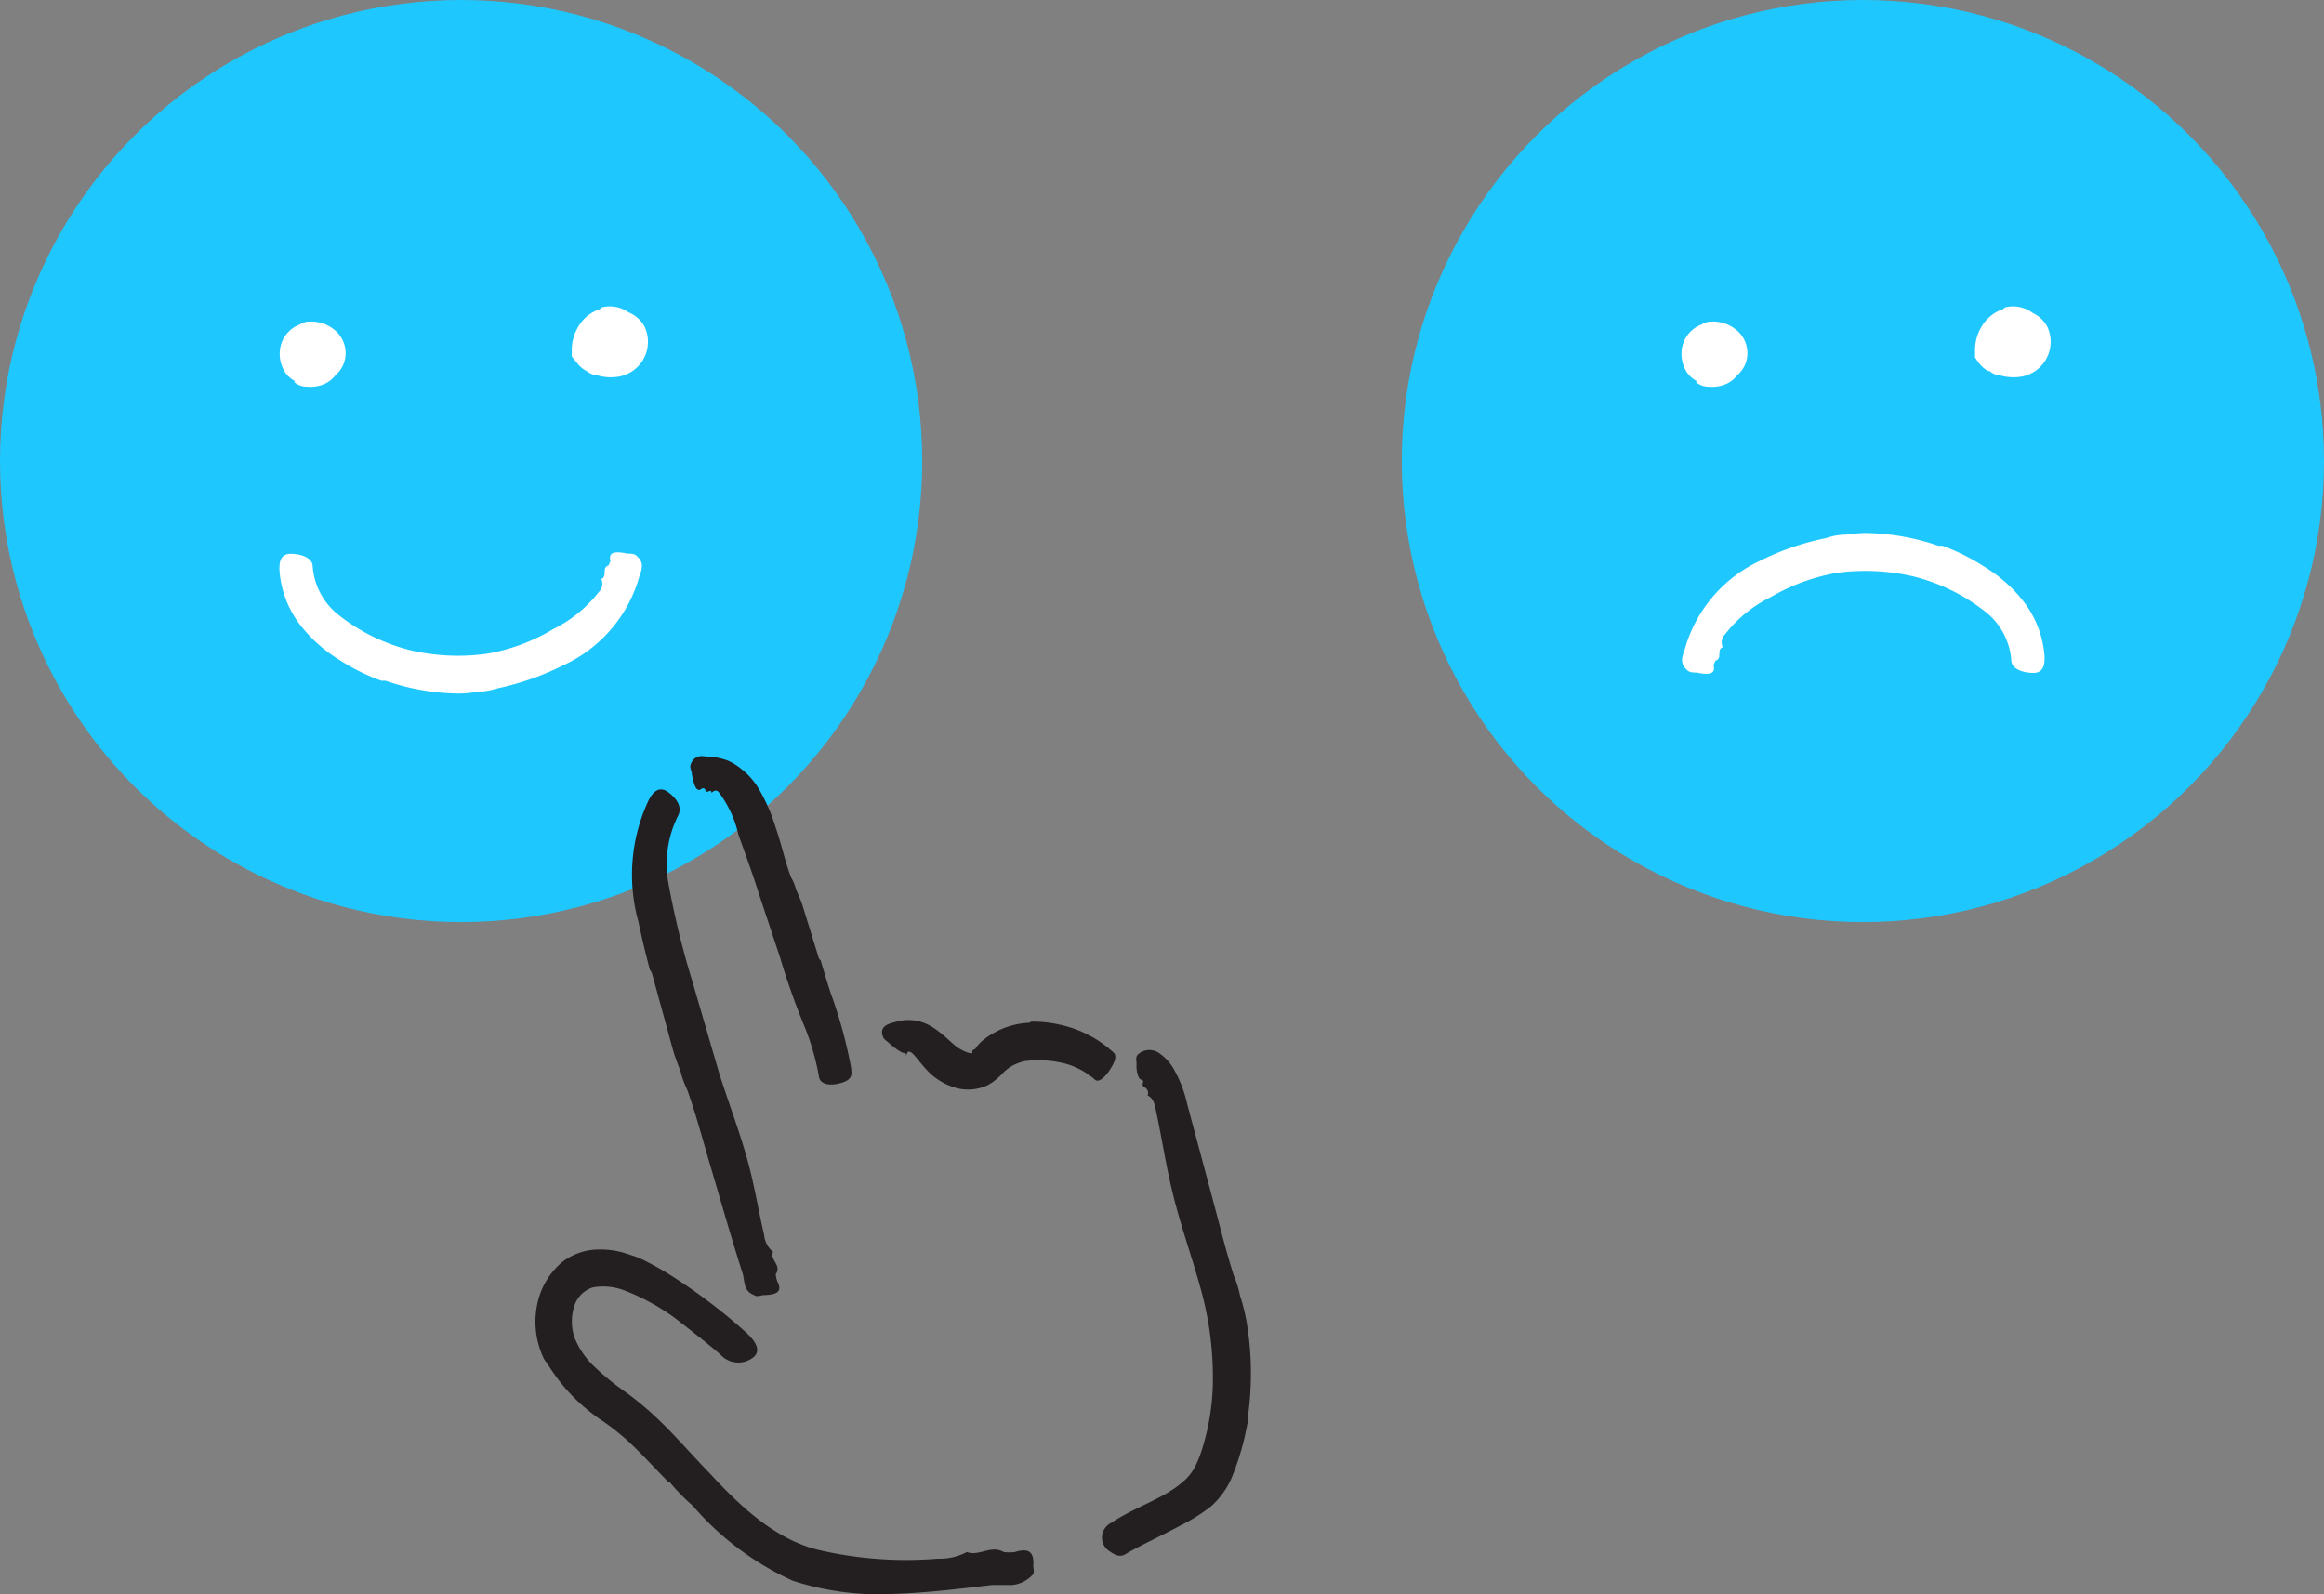 <svg xmlns="http://www.w3.org/2000/svg" viewBox="0 0 126 86.44">
  <rect x="0" y="0" width="126" height="86.44" fill="#808080" stroke="none"/>
  <defs>
    <style>
      .cls-1 {
        fill: #1ec8ff;
      }

      .cls-2 {
        fill: #fff;
      }

      .cls-3 {
        fill: #231f20;
      }
    </style>
  </defs>
  <g id="Layer_2" data-name="Layer 2">
    <g id="Layer_1-2" data-name="Layer 1">
      <g>
        <g>
          <circle class="cls-1" cx="25" cy="25" r="25"/>
          <path class="cls-2" d="M16,20.67a1.53,1.53,0,0,1-.55-.49,1.87,1.87,0,0,1-.23-1.44,1.67,1.67,0,0,1,1.18-1.19l.15-.09h0a2,2,0,0,1,1.68.51,1.63,1.63,0,0,1,.51,1.18,1.58,1.58,0,0,1-.53,1.18,1.71,1.71,0,0,1-.93.42,1.53,1.53,0,0,1-1.07-.28c-.24-.14-.51-.54.11-.86l.41-.23.16-.11h0s0,0,0,0,0-.39,0-.28.16.2.21.19h0s0,0,0,0a.44.44,0,0,0-.17.21c0,.06,0,0,0,0a.35.35,0,0,0-.08-.21s0,0,0,0h0c.08.05,0,0,0,0h0a.57.57,0,0,0,.22,0c.14-.07,0,0-.08.16s0,0,0,.05h0c0-.06,0,.14,0-.13h0v.05a.48.48,0,0,0,.07.17.43.43,0,0,0-.21-.08,1,1,0,0,0-.25,0h-.13l0-.18s.06-.11,0-.15-.05,0-.1.18h0c0-.24,0,.18,0-.12h0s0,0,0,0,0,0,0-.36a5.41,5.41,0,0,0,0-.74v0c-.16-.71,0-.45.18-.52a1.3,1.3,0,0,1,1.39.46,2.3,2.3,0,0,1,.55,1.4,1.52,1.52,0,0,1-.51,1.2,1.6,1.6,0,0,1-.64.34,1.88,1.88,0,0,1-.68.06,1.06,1.06,0,0,1-.71-.25Z"/>
          <path class="cls-2" d="M31.81,20.13a1.68,1.68,0,0,1-.55-.48l0,0L31,19.33V19a2.44,2.44,0,0,1,.35-1.28,2.12,2.12,0,0,1,1.12-.94c.06,0,.1-.08.15-.11h0a1.79,1.79,0,0,1,1.19.11,2,2,0,0,1,.81.71A1.8,1.8,0,0,1,35,18.74,1.57,1.57,0,0,1,34,20a1.64,1.64,0,0,1-1.26,0,1.93,1.93,0,0,1-.67-.46c-.1-.11-.28-.26.15-.78s.78-.81.87-.72l.23.24c0,.06,0,.23,0,.19v0h0s-.07-.09.06.08h0l0,0,0,0a.59.59,0,0,0-.37,0c-.1.05,0,0,0-.07a.26.26,0,0,0,.07-.14v0h0c0-.23,0,.31,0,.25h0a.17.17,0,0,0,0,.07s0,0,0,0a.63.63,0,0,0-.1.3l-.15-.49a.25.25,0,0,0,.15.11c.09,0,.18,0,.16-.06v0h0l0,.11h0a.22.22,0,0,0-.05-.08l-.08-.08a.48.48,0,0,0,.28,0h0s.16-.09.08-.05h0l0,0s-.1.14-.08.1,0,0,0,0,0,.13,0,.08h0a.44.44,0,0,0,0-.21l0-.05s0,0,0,0l-.16-.13a4.11,4.11,0,0,1-.37-.32c-.11-.12-.31-.24-.33-.39h0a.4.4,0,0,1,.16-.53,1.83,1.83,0,0,1,.48-.11,1.7,1.7,0,0,1,1.88.86,1.92,1.92,0,0,1-1.33,2.69,2.63,2.63,0,0,1-1.22-.05,1,1,0,0,1-.61-.26Z"/>
          <path class="cls-2" d="M26,37.5a7.91,7.91,0,0,1-1.08.11,12.64,12.64,0,0,1-4-.69.77.77,0,0,0-.22,0h0a10.88,10.88,0,0,1-2.27-1.12,7.88,7.88,0,0,1-2.22-2,5.48,5.48,0,0,1-1.06-2.91c0-.32,0-.88.65-.86s1.12.27,1.15.64a3.7,3.7,0,0,0,1.3,2.59,10.28,10.28,0,0,0,4,2,11.3,11.3,0,0,0,4.14.19A10.39,10.39,0,0,0,30,34.11a7.15,7.15,0,0,0,2.46-2,.64.64,0,0,0,.14-.72h0c.19-.06.17-.23.18-.37s0-.29.23-.37h0c0-.09.1-.17.08-.26-.09-.41.17-.53.93-.37.17,0,.39,0,.5.13h0c.52.42.18.91.08,1.33a7.55,7.55,0,0,1-4.05,4.59A14.76,14.76,0,0,1,27,37.32a4.29,4.29,0,0,1-1,.19Z"/>
        </g>
        <g>
          <circle class="cls-1" cx="101" cy="25" r="25"/>
          <path class="cls-2" d="M92,20.67a1.53,1.53,0,0,1-.55-.49,1.87,1.87,0,0,1-.23-1.44,1.67,1.67,0,0,1,1.18-1.19,1.19,1.19,0,0,0,.15-.09h0a2,2,0,0,1,1.68.51,1.63,1.63,0,0,1,.51,1.18,1.58,1.58,0,0,1-.53,1.18,1.71,1.71,0,0,1-.93.42,1.53,1.53,0,0,1-1.07-.28c-.24-.14-.51-.54.11-.86l.41-.23.16-.11h0s0,0,0,0,0-.39,0-.28.16.2.21.19h0s0,0,0,0a.44.44,0,0,0-.17.21c0,.06,0,0,0,0a.35.35,0,0,0-.08-.21s0,0,0,0h0l0,0h0a.57.57,0,0,0,.22,0c.14-.07,0,0-.08.16s0,0,0,.05h0c0-.06,0,.14,0-.13h0v.05a.48.48,0,0,0,.07.17.43.43,0,0,0-.21-.08,1,1,0,0,0-.25,0h-.13l0-.18s.06-.11,0-.15-.05,0-.1.18h0c0-.24,0,.18,0-.12h0s0,0,0,0,0,0,0-.36a5.41,5.41,0,0,0,0-.74v0c-.16-.71,0-.45.18-.52a1.3,1.3,0,0,1,1.39.46,2.3,2.3,0,0,1,.55,1.4,1.52,1.52,0,0,1-.51,1.2,1.6,1.6,0,0,1-.64.34,1.88,1.88,0,0,1-.68.06,1.06,1.06,0,0,1-.71-.25Z"/>
          <path class="cls-2" d="M107.81,20.13a1.68,1.68,0,0,1-.55-.48l0,0-.18-.27V19a2.44,2.44,0,0,1,.35-1.28,2.12,2.12,0,0,1,1.12-.94c.06,0,.1-.08.15-.11h0a1.79,1.79,0,0,1,1.19.11,2,2,0,0,1,.81.71,1.8,1.8,0,0,1,.31,1.24A1.57,1.57,0,0,1,110,20a1.64,1.64,0,0,1-1.26,0,1.93,1.93,0,0,1-.67-.46c-.1-.11-.28-.26.15-.78s.78-.81.87-.72l.23.24c0,.06,0,.23,0,.19v0h0s-.07-.09.06.08h0l0,0,0,0a.59.59,0,0,0-.37,0c-.1.05,0,0,0-.07a.26.26,0,0,0,.07-.14v0h0c0-.23,0,.31,0,.25h0a.17.17,0,0,0,0,.07s0,0,0,0a.63.63,0,0,0-.1.3l-.15-.49a.25.25,0,0,0,.15.11c.09,0,.18,0,.16-.06v0h0l0,.11h0a.22.22,0,0,0,0-.08l-.08-.08a.48.48,0,0,0,.28,0h0s.16-.09.08-.05h0l0,0s-.1.14-.08.1,0,0,0,0,0,.13,0,.08h0a.44.44,0,0,0,0-.21l0-.05s0,0,0,0l-.16-.13a4.11,4.11,0,0,1-.37-.32c-.11-.12-.31-.24-.33-.39h0a.4.4,0,0,1,.16-.53,1.83,1.83,0,0,1,.48-.11,1.7,1.7,0,0,1,1.88.86,1.92,1.92,0,0,1-1.33,2.69,2.63,2.63,0,0,1-1.22-.05,1,1,0,0,1-.61-.26Z"/>
          <path class="cls-2" d="M100,29a9.85,9.85,0,0,1,1.08-.1,12.69,12.69,0,0,1,4,.69.77.77,0,0,0,.22,0h0a11.44,11.44,0,0,1,2.27,1.13,7.88,7.88,0,0,1,2.22,2,5.48,5.48,0,0,1,1.06,2.91c0,.32,0,.88-.65.86s-1.12-.27-1.15-.64a3.7,3.7,0,0,0-1.3-2.59,10.28,10.28,0,0,0-4-2,11.53,11.53,0,0,0-4.14-.2A10.81,10.81,0,0,0,96,32.38a7.08,7.08,0,0,0-2.46,2,.64.64,0,0,0-.14.72h0c-.19.06-.17.23-.18.37s0,.29-.23.37h0c0,.09-.1.17-.08.26.09.41-.17.53-.93.37-.17,0-.39,0-.5-.13h0c-.52-.42-.18-.91-.08-1.33a7.55,7.55,0,0,1,4-4.59A14.33,14.33,0,0,1,99,29.18a3.47,3.47,0,0,1,1-.19Z"/>
        </g>
      </g>
      <g>
        <path class="cls-3" d="M36.25,80.38,35,79.08c-.39-.4-.78-.8-1.19-1.15s-.81-.66-1.32-1a9.88,9.88,0,0,1-2.72-2.84l-.26-.37v0A4.59,4.59,0,0,1,29.08,71a4.08,4.08,0,0,1,1.37-2.54,3.25,3.25,0,0,1,1.71-.69,4.66,4.66,0,0,1,1.62.15l.68.22a6,6,0,0,1,.67.31c.41.21.78.42,1.15.65a30.82,30.82,0,0,1,4,3c.39.34,1.1,1,.6,1.47a1.3,1.3,0,0,1-1.83-.13c-.8-.68-1.64-1.34-2.5-2A11.88,11.88,0,0,0,33.92,70a3.22,3.22,0,0,0-1.78-.19,1.54,1.54,0,0,0-1,1,2.74,2.74,0,0,0,0,1.7,4.42,4.42,0,0,0,1.1,1.61,14.08,14.08,0,0,0,1.53,1.26,16.75,16.75,0,0,1,1.72,1.4c1.08,1,2,2.1,3,3.12,1.78,1.94,3.66,3.61,5.9,4.15a21,21,0,0,0,6.45.47,3.13,3.13,0,0,0,1.58-.36h0c.65.25,1.32-.4,2,0h0a2.27,2.27,0,0,0,.6,0c.76-.24,1.06,0,1,.76,0,.18.11.38-.1.54h0a1.71,1.71,0,0,1-1.07.49c-.36,0-.73,0-1.08,0-1.72.2-3.48.42-5.28.48a15.22,15.22,0,0,1-5.5-.71,15.72,15.72,0,0,1-5.44-4.08,10.61,10.61,0,0,1-1.24-1.27Z"/>
        <path class="cls-3" d="M36.88,58.06c-.13-.36-.27-.71-.38-1.08l-1.15-4.19a.72.72,0,0,0-.11-.19h0c-.23-.85-.44-1.73-.63-2.63a9.49,9.49,0,0,1,.54-6.54c.16-.33.51-.89,1.07-.48s.75.87.55,1.27a5.86,5.86,0,0,0-.56,3.51,46.46,46.46,0,0,0,1.32,5.46l1.46,5c.49,1.56,1.08,3.08,1.52,4.66.38,1.35.6,2.75.92,4.12a1.33,1.33,0,0,0,.48.91h0c-.19.45.49.72.15,1.21a1.29,1.29,0,0,0,.08.38c.27.52.07.74-.73.76-.17,0-.37.12-.52,0v0h0c-.61-.23-.5-.77-.63-1.19-.64-2-1.24-4.12-1.85-6.18-.37-1.27-.71-2.54-1.16-3.79a4.77,4.77,0,0,1-.36-1Z"/>
        <path class="cls-3" d="M43.18,48.29a7.76,7.76,0,0,1,.31.74l.9,2.91c0,.05.06.09.1.13h0c.18.59.35,1.18.54,1.76a25.1,25.1,0,0,1,1.12,4.1c0,.22.15.58-.5.78s-1.15.09-1.24-.28a13.58,13.58,0,0,0-.76-2.69,38.81,38.81,0,0,1-1.36-3.83l-1.16-3.49c-.36-1.15-.75-2.19-1.1-3.18A6,6,0,0,0,39,43c-.09-.13-.23-.21-.42,0h0c0-.16-.1-.11-.16-.09s-.12.09-.21-.14h0a.15.15,0,0,0-.17,0c-.22.18-.39,0-.53-.8,0-.17-.14-.37-.06-.51h0A.61.61,0,0,1,38,41c.22,0,.45.05.66.05a3.5,3.5,0,0,1,.79.19,3,3,0,0,1,.67.4,4,4,0,0,1,.94,1,9.65,9.65,0,0,1,1,2.25c.32.92.51,1.85.83,2.69a2.36,2.36,0,0,1,.27.66Z"/>
        <path class="cls-3" d="M52.85,56.91a2.43,2.43,0,0,1,.38-.45,4.33,4.33,0,0,1,2.54-1s.08,0,.13-.06h0a6.49,6.49,0,0,1,1.54.16A6.16,6.16,0,0,1,60.29,57c.12.1.34.23,0,.82s-.7.89-.91.74a4.08,4.08,0,0,0-1.57-.87,5.87,5.87,0,0,0-2.25-.15,2.53,2.53,0,0,0-.82.34,2.49,2.49,0,0,0-.34.28,4,4,0,0,1-.61.54l-.25.15a2.5,2.5,0,0,1-1.85.1,3.54,3.54,0,0,1-1.28-.76c-.54-.54-.8-1-1.05-1.15-.06,0-.17-.08-.2.18h0c0-.15-.07-.08-.06,0s0,.07-.08-.13h0s-.06,0-.05,0-.16,0-.74-.5c-.12-.12-.32-.23-.36-.38h0c-.22-.59.36-.71.67-.79a2.38,2.38,0,0,1,1.75.13,2.82,2.82,0,0,1,.45.27c.54.38.89.79,1.21,1s.79.39.77.24h0a.13.13,0,0,1,.11-.16Z"/>
        <path class="cls-3" d="M67.25,70.31a12.41,12.41,0,0,1,.32,1.27,16.82,16.82,0,0,1,.11,5.06,1.14,1.14,0,0,0,0,.26h0a14.67,14.67,0,0,1-.81,3,4.46,4.46,0,0,1-1.21,1.78,9.19,9.19,0,0,1-1.58,1c-1,.54-2,1-2.83,1.46-.29.16-.49.41-1.06,0a.88.88,0,0,1,0-1.53c1.37-.91,2.81-1.31,3.85-2.18a2.8,2.8,0,0,0,.77-.93,6.94,6.94,0,0,0,.47-1.29,12.62,12.62,0,0,0,.47-2.94A17.84,17.84,0,0,0,65.13,70c-.46-1.7-1.08-3.41-1.51-5.14-.38-1.5-.6-3-.93-4.55-.07-.36-.13-.74-.47-.91h0a.34.34,0,0,0-.15-.43c-.12-.1-.16-.1-.08-.33h0s-.06-.11-.09-.1-.09,0-.15-.1a1.49,1.49,0,0,1-.13-.74c0-.19-.09-.4.12-.56h0a.92.92,0,0,1,1.15,0,2.57,2.57,0,0,1,.74.82,6.75,6.75,0,0,1,.73,1.89l.46,1.71L65.74,65c.38,1.4.71,2.8,1.16,4.19a5.42,5.42,0,0,1,.35,1.17Z"/>
      </g>
    </g>
  </g>
</svg>
